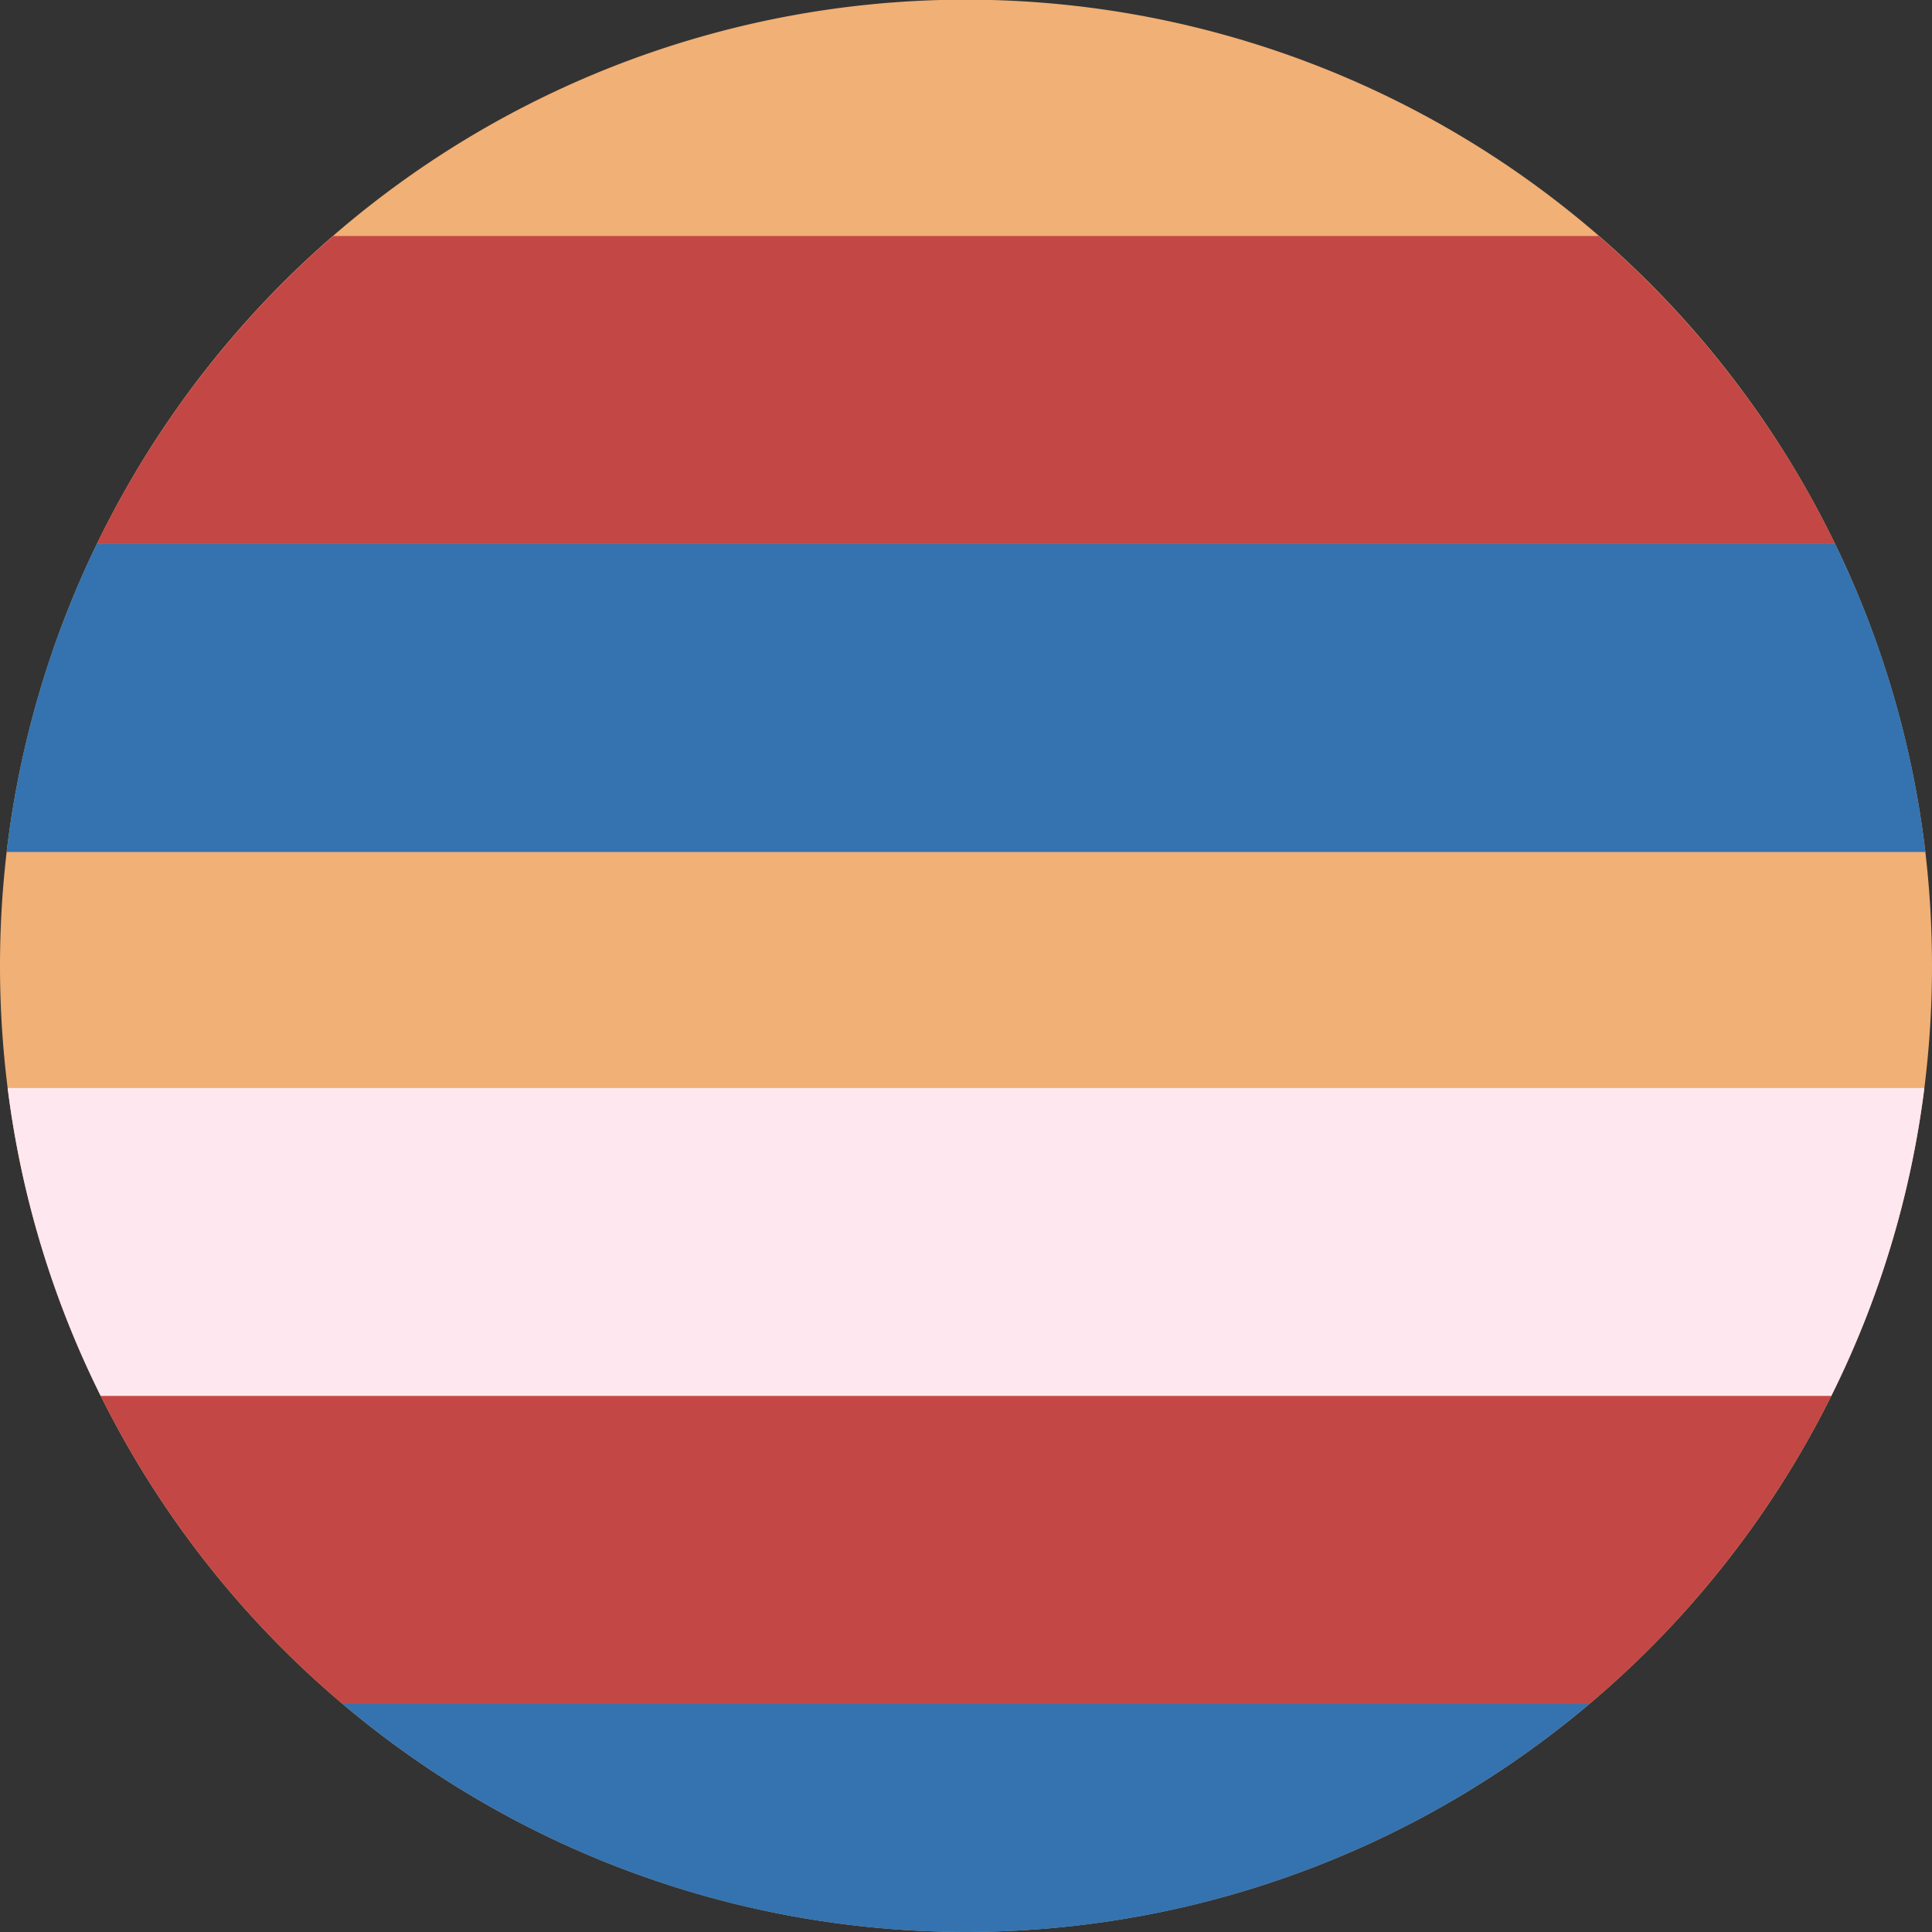 <svg id="Ebene_1" data-name="Ebene 1" xmlns="http://www.w3.org/2000/svg" viewBox="0 0 483 483"><rect x="0" y="0" width="483" height="483" fill="#333333" stroke="none"/><defs><style>.cls-1{fill:#f1b075;}.cls-2{fill:#c34745;}.cls-3{fill:#3473af;}.cls-4{fill:#ffe7ef;}</style></defs><path class="cls-1" d="M1181.25,491.5a243.66,243.66,0,0,1-1.91,30.5,239.54,239.54,0,0,1-23.28,77,241.61,241.61,0,0,1-432.62,0,239.54,239.54,0,0,1-23.28-77,245,245,0,0,1-.25-59,241.52,241.52,0,0,1,479.68,0A246,246,0,0,1,1181.25,491.5Z" transform="translate(-698.25 -250)"/><path class="cls-2" d="M1157.05,386H722.45a242.53,242.53,0,0,1,59.12-77h316.36A242.53,242.53,0,0,1,1157.05,386Z" transform="translate(-698.25 -250)"/><path class="cls-3" d="M1179.59,463H699.91a240.14,240.14,0,0,1,22.54-77h434.6A240.14,240.14,0,0,1,1179.59,463Z" transform="translate(-698.25 -250)"/><path class="cls-4" d="M1179.34,522a239.54,239.54,0,0,1-23.28,77H723.44a239.54,239.54,0,0,1-23.28-77Z" transform="translate(-698.25 -250)"/><path class="cls-2" d="M1156.06,599a242.41,242.41,0,0,1-60.47,77H783.91a242.41,242.41,0,0,1-60.47-77Z" transform="translate(-698.25 -250)"/><path class="cls-3" d="M1095.59,676a241.54,241.54,0,0,1-311.68,0Z" transform="translate(-698.25 -250)"/></svg>